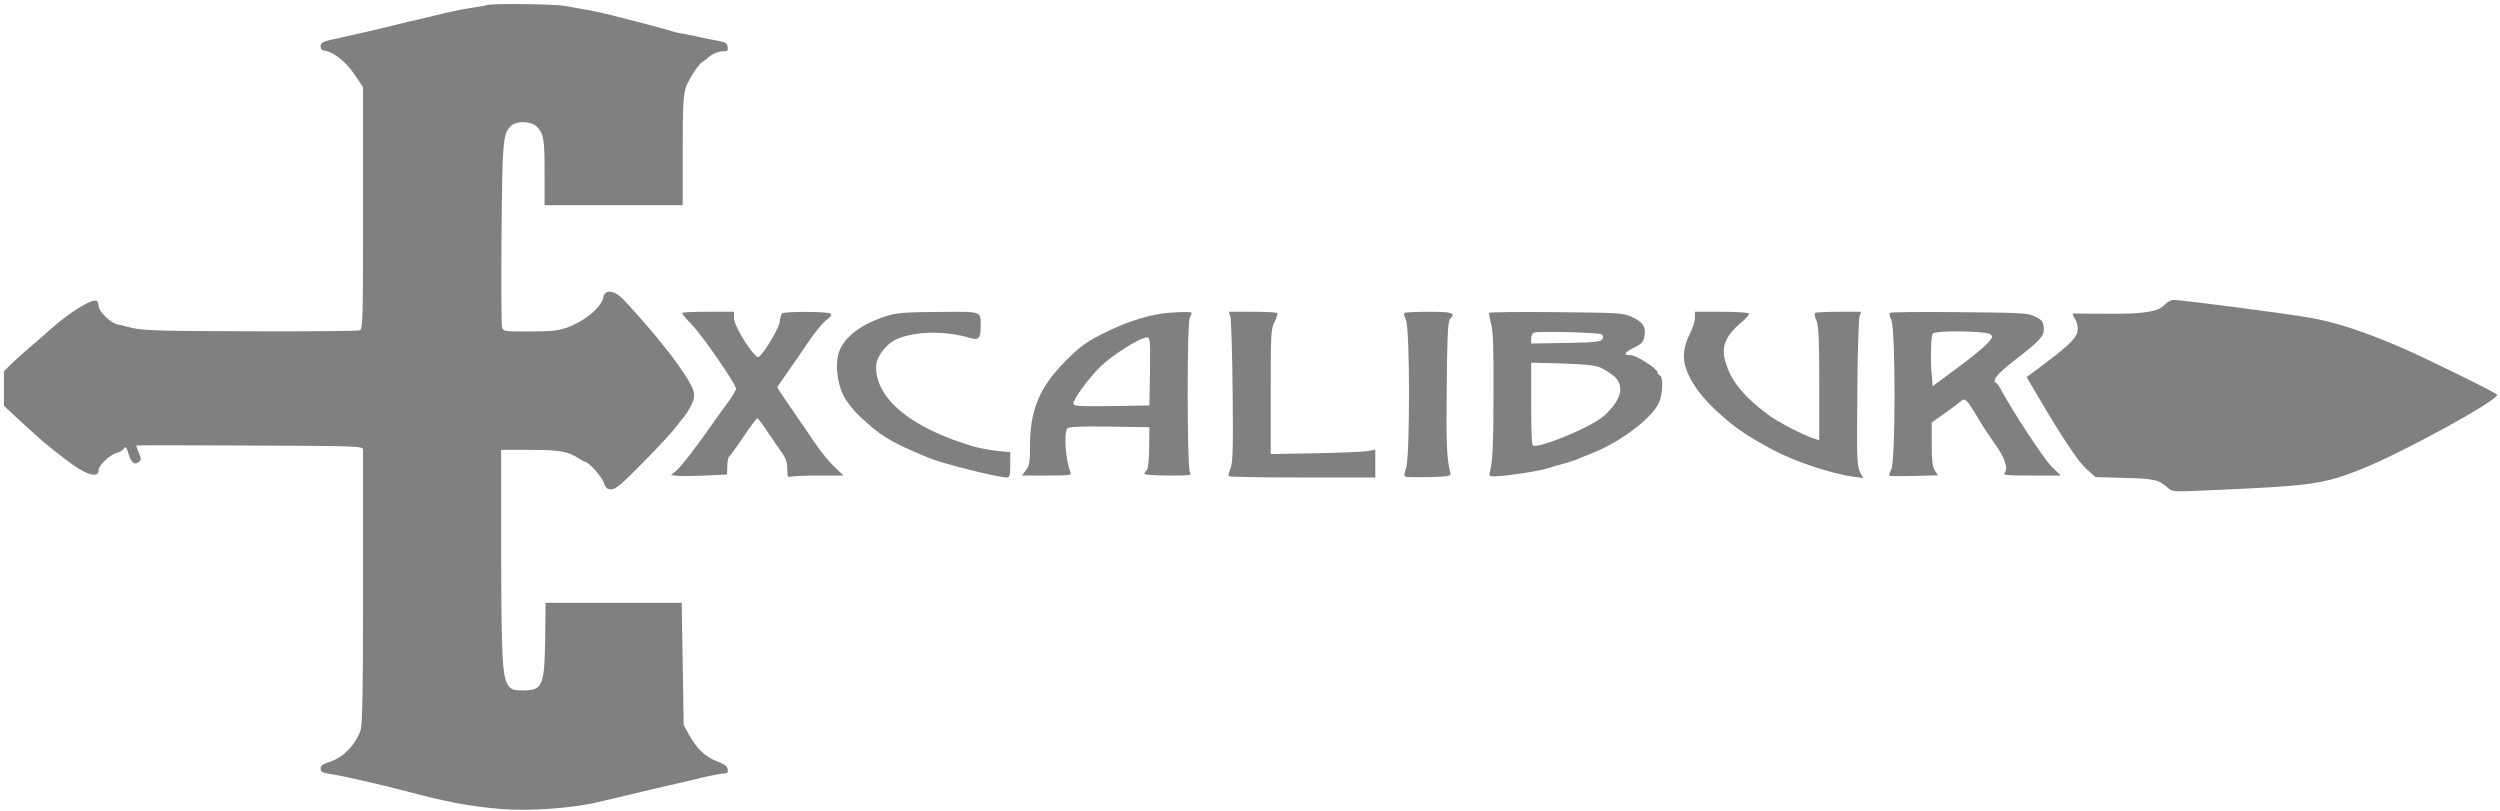 <?xml version="1.0" standalone="no"?>
<!DOCTYPE svg PUBLIC "-//W3C//DTD SVG 20010904//EN"
 "http://www.w3.org/TR/2001/REC-SVG-20010904/DTD/svg10.dtd">
<svg version="1.0" xmlns="http://www.w3.org/2000/svg"
 width="1267pt" height="411pt" viewBox="0 0 1267 411"
 preserveAspectRatio="xMidYMid meet">
<g transform="translate(0,411) scale(0.1,-0.1)"
fill="gray" stroke="none">
<path d="M2467 4084 c-2 -2 -37 -8 -78 -14 -41 -6 -110 -20 -154 -31 -44 -11
-98 -24 -120 -29 -22 -4 -69 -15 -105 -25 -89 -22 -214 -51 -280 -65 -95 -20
-105 -24 -105 -45 0 -14 8 -21 25 -23 42 -6 107 -59 149 -123 l41 -61 0 -613
c0 -565 -1 -613 -17 -619 -9 -4 -258 -6 -552 -5 -435 1 -547 4 -596 16 -33 8
-70 17 -83 20 -33 8 -92 66 -92 91 0 11 -5 24 -10 27 -23 14 -146 -63 -242
-151 -24 -21 -68 -60 -98 -85 -30 -26 -72 -63 -92 -83 l-38 -37 0 -88 0 -88
92 -85 c104 -96 125 -113 221 -187 102 -79 167 -99 167 -52 0 23 59 78 93 86
15 4 31 14 36 23 7 12 12 6 22 -27 14 -47 31 -60 53 -42 13 11 12 17 0 46 -8
19 -14 36 -14 37 0 2 259 2 575 0 538 -2 575 -3 575 -20 0 -9 0 -326 0 -704 0
-517 -3 -694 -13 -720 -29 -79 -92 -141 -167 -163 -25 -8 -35 -16 -35 -30 0
-16 9 -21 45 -27 68 -10 230 -47 385 -87 214 -57 322 -77 485 -91 138 -12 365
4 490 35 14 3 45 11 70 16 25 6 61 14 80 19 35 9 179 43 255 60 22 5 79 18
127 30 47 11 96 20 108 20 16 0 21 5 18 21 -2 15 -18 27 -52 40 -60 22 -104
64 -142 132 l-29 52 -5 310 -5 310 -345 0 -345 0 -2 -185 c-4 -238 -13 -259
-113 -259 -47 0 -58 3 -74 25 -30 42 -35 136 -36 677 l0 517 148 0 c149 0 191
-8 245 -43 14 -9 29 -17 32 -17 17 0 86 -77 95 -106 9 -28 17 -34 39 -34 21 0
54 28 162 138 74 75 148 155 164 177 17 22 32 42 35 45 22 22 52 77 57 103 4
25 -3 46 -26 85 -30 52 -88 132 -130 182 -11 14 -24 30 -28 35 -22 29 -142
165 -174 198 -48 48 -94 52 -102 9 -10 -50 -91 -118 -180 -151 -48 -17 -80
-21 -192 -21 -134 0 -135 0 -141 24 -3 13 -4 228 -2 477 4 474 7 501 49 542
28 26 102 23 130 -5 35 -38 39 -62 39 -234 l0 -164 350 0 350 0 0 275 c0 226
3 283 16 322 15 43 67 123 87 131 4 2 13 9 20 15 24 23 57 37 83 37 21 0 25 4
22 22 -2 19 -12 25 -48 31 -25 4 -78 15 -117 24 -40 8 -75 15 -78 15 -2 -1
-19 4 -37 9 -39 12 -147 41 -238 64 -36 9 -81 20 -100 25 -37 9 -102 22 -208
40 -55 10 -386 13 -395 4z"/>
<path d="M10970 2565 c-33 -35 -107 -47 -293 -45 -89 1 -166 1 -170 1 -5 -1
-1 -11 7 -23 9 -12 16 -37 16 -55 0 -40 -34 -75 -165 -174 l-94 -70 51 -87
c131 -223 211 -343 253 -380 l45 -40 148 -4 c150 -4 174 -9 219 -51 21 -19 31
-20 180 -13 546 23 604 31 797 107 209 83 706 355 691 379 -7 11 -376 192
-495 243 -193 82 -330 126 -460 148 -128 22 -645 89 -684 89 -13 0 -33 -11
-46 -25z"/>
<path d="M3458 2524 c-3 -3 17 -28 46 -57 56 -57 226 -304 226 -327 0 -8 -20
-42 -45 -75 -24 -33 -54 -73 -65 -90 -86 -124 -172 -235 -194 -252 l-26 -21
28 -3 c15 -2 79 -2 142 1 l115 5 1 43 c0 24 5 47 11 50 5 4 38 49 72 100 34
50 65 92 69 92 4 0 29 -33 55 -73 27 -40 59 -87 73 -106 17 -24 24 -47 24 -79
0 -36 3 -43 16 -38 9 3 73 6 142 6 l127 0 -45 43 c-25 23 -67 74 -93 112 -26
39 -81 119 -122 178 -41 59 -75 110 -75 114 0 3 22 35 48 72 26 36 74 106 106
154 32 48 74 100 93 114 25 19 31 28 21 34 -16 11 -229 11 -243 1 -6 -4 -12
-22 -13 -41 -2 -31 -75 -154 -106 -180 -18 -15 -126 153 -126 196 l0 33 -128
0 c-71 0 -131 -2 -134 -6z"/>
<path d="M4492 2508 c-130 -40 -222 -112 -243 -192 -16 -58 -5 -148 25 -210
15 -30 51 -76 84 -107 109 -101 149 -126 347 -209 69 -29 352 -100 400 -100
12 0 15 13 15 64 l0 64 -67 7 c-38 4 -90 14 -118 22 -314 92 -495 240 -495
403 0 51 49 116 104 141 93 41 246 44 369 7 47 -14 57 -4 57 59 0 78 11 74
-214 72 -169 -1 -211 -4 -264 -21z"/>
<path d="M5883 2520 c-87 -13 -193 -49 -298 -103 -83 -42 -115 -66 -185 -137
-132 -132 -180 -248 -180 -431 0 -82 -3 -100 -21 -123 l-20 -26 126 0 c117 0
127 1 120 18 -24 57 -34 192 -17 220 7 9 56 12 213 10 l204 -3 -1 -103 c-1
-63 -5 -107 -12 -114 -7 -7 -12 -16 -12 -20 0 -4 54 -8 120 -8 118 0 120 0
110 20 -14 27 -15 753 0 780 5 10 10 21 10 24 0 8 -93 5 -157 -4z m-55 -292
l-3 -173 -192 -3 c-161 -2 -193 0 -193 12 0 24 76 128 137 188 59 58 202 148
235 148 17 0 18 -12 16 -172z"/>
<path d="M6236 2503 c4 -16 9 -186 11 -380 3 -291 1 -358 -11 -387 -8 -19 -12
-37 -8 -40 3 -3 171 -6 374 -6 l368 0 0 71 0 71 -32 -7 c-18 -4 -138 -10 -265
-12 l-233 -4 0 316 c0 294 1 318 20 354 10 21 16 41 13 45 -4 3 -60 6 -126 6
l-119 0 8 -27z"/>
<path d="M7117 2524 c-3 -4 0 -19 8 -35 21 -40 21 -694 1 -752 -11 -30 -11
-39 -2 -43 7 -3 61 -3 122 -2 91 3 108 5 105 18 -19 75 -22 141 -19 434 2 251
6 338 16 348 32 32 14 38 -106 38 -65 0 -121 -3 -125 -6z"/>
<path d="M7548 2525 c-3 -3 1 -27 8 -52 11 -35 14 -119 13 -352 0 -268 -4
-350 -20 -411 -3 -11 4 -15 26 -14 72 2 241 29 280 44 11 4 40 13 65 19 25 7
54 16 65 20 11 5 50 21 86 35 144 58 299 175 336 254 20 41 23 134 5 140 -7 2
-12 9 -12 16 0 17 -108 86 -135 86 -39 0 -35 12 14 37 41 20 50 29 55 58 9 47
-7 73 -62 98 -45 21 -63 22 -382 25 -185 2 -338 0 -342 -3z m571 -110 c6 -6 7
-16 1 -25 -7 -12 -42 -16 -185 -18 l-175 -3 0 25 c0 13 6 27 13 30 22 9 336 1
346 -9z m-8 -168 c20 -9 51 -28 68 -43 56 -47 40 -119 -47 -199 -56 -53 -295
-155 -360 -155 -9 0 -12 55 -12 211 l0 211 158 -4 c116 -4 166 -9 193 -21z"/>
<path d="M8590 2500 c0 -17 -11 -52 -24 -78 -34 -65 -41 -126 -21 -181 22 -64
74 -138 142 -202 93 -88 153 -131 298 -209 109 -58 293 -120 408 -136 l49 -7
-16 32 c-15 28 -16 75 -13 399 1 202 7 377 11 390 l8 22 -114 0 c-63 0 -117
-3 -120 -6 -4 -3 0 -21 8 -39 11 -27 14 -96 14 -320 l0 -286 -22 7 c-53 15
-188 86 -236 121 -137 104 -198 183 -222 288 -14 63 10 117 78 175 29 23 49
47 46 51 -3 5 -66 9 -140 9 l-134 0 0 -30z"/>
<path d="M9578 2525 c-4 -4 -1 -20 7 -36 22 -42 22 -716 0 -758 -8 -16 -13
-30 -10 -32 2 -2 58 -3 125 -1 l122 3 -16 24 c-12 18 -16 51 -16 134 l0 110
68 48 c37 26 73 53 81 61 18 18 31 5 82 -81 23 -40 62 -99 86 -132 52 -72 72
-127 53 -150 -11 -13 4 -15 136 -15 l148 0 -48 47 c-40 41 -190 269 -252 383
-10 19 -22 37 -26 38 -26 11 2 46 88 113 135 104 155 126 152 169 -3 30 -9 38
-43 55 -37 19 -64 20 -385 23 -190 2 -348 0 -352 -3z m507 -108 c17 -13 16
-16 -16 -50 -19 -21 -88 -77 -154 -125 l-120 -89 -5 56 c-7 70 -4 196 5 210
10 17 266 14 290 -2z"/>
</g>
</svg>
